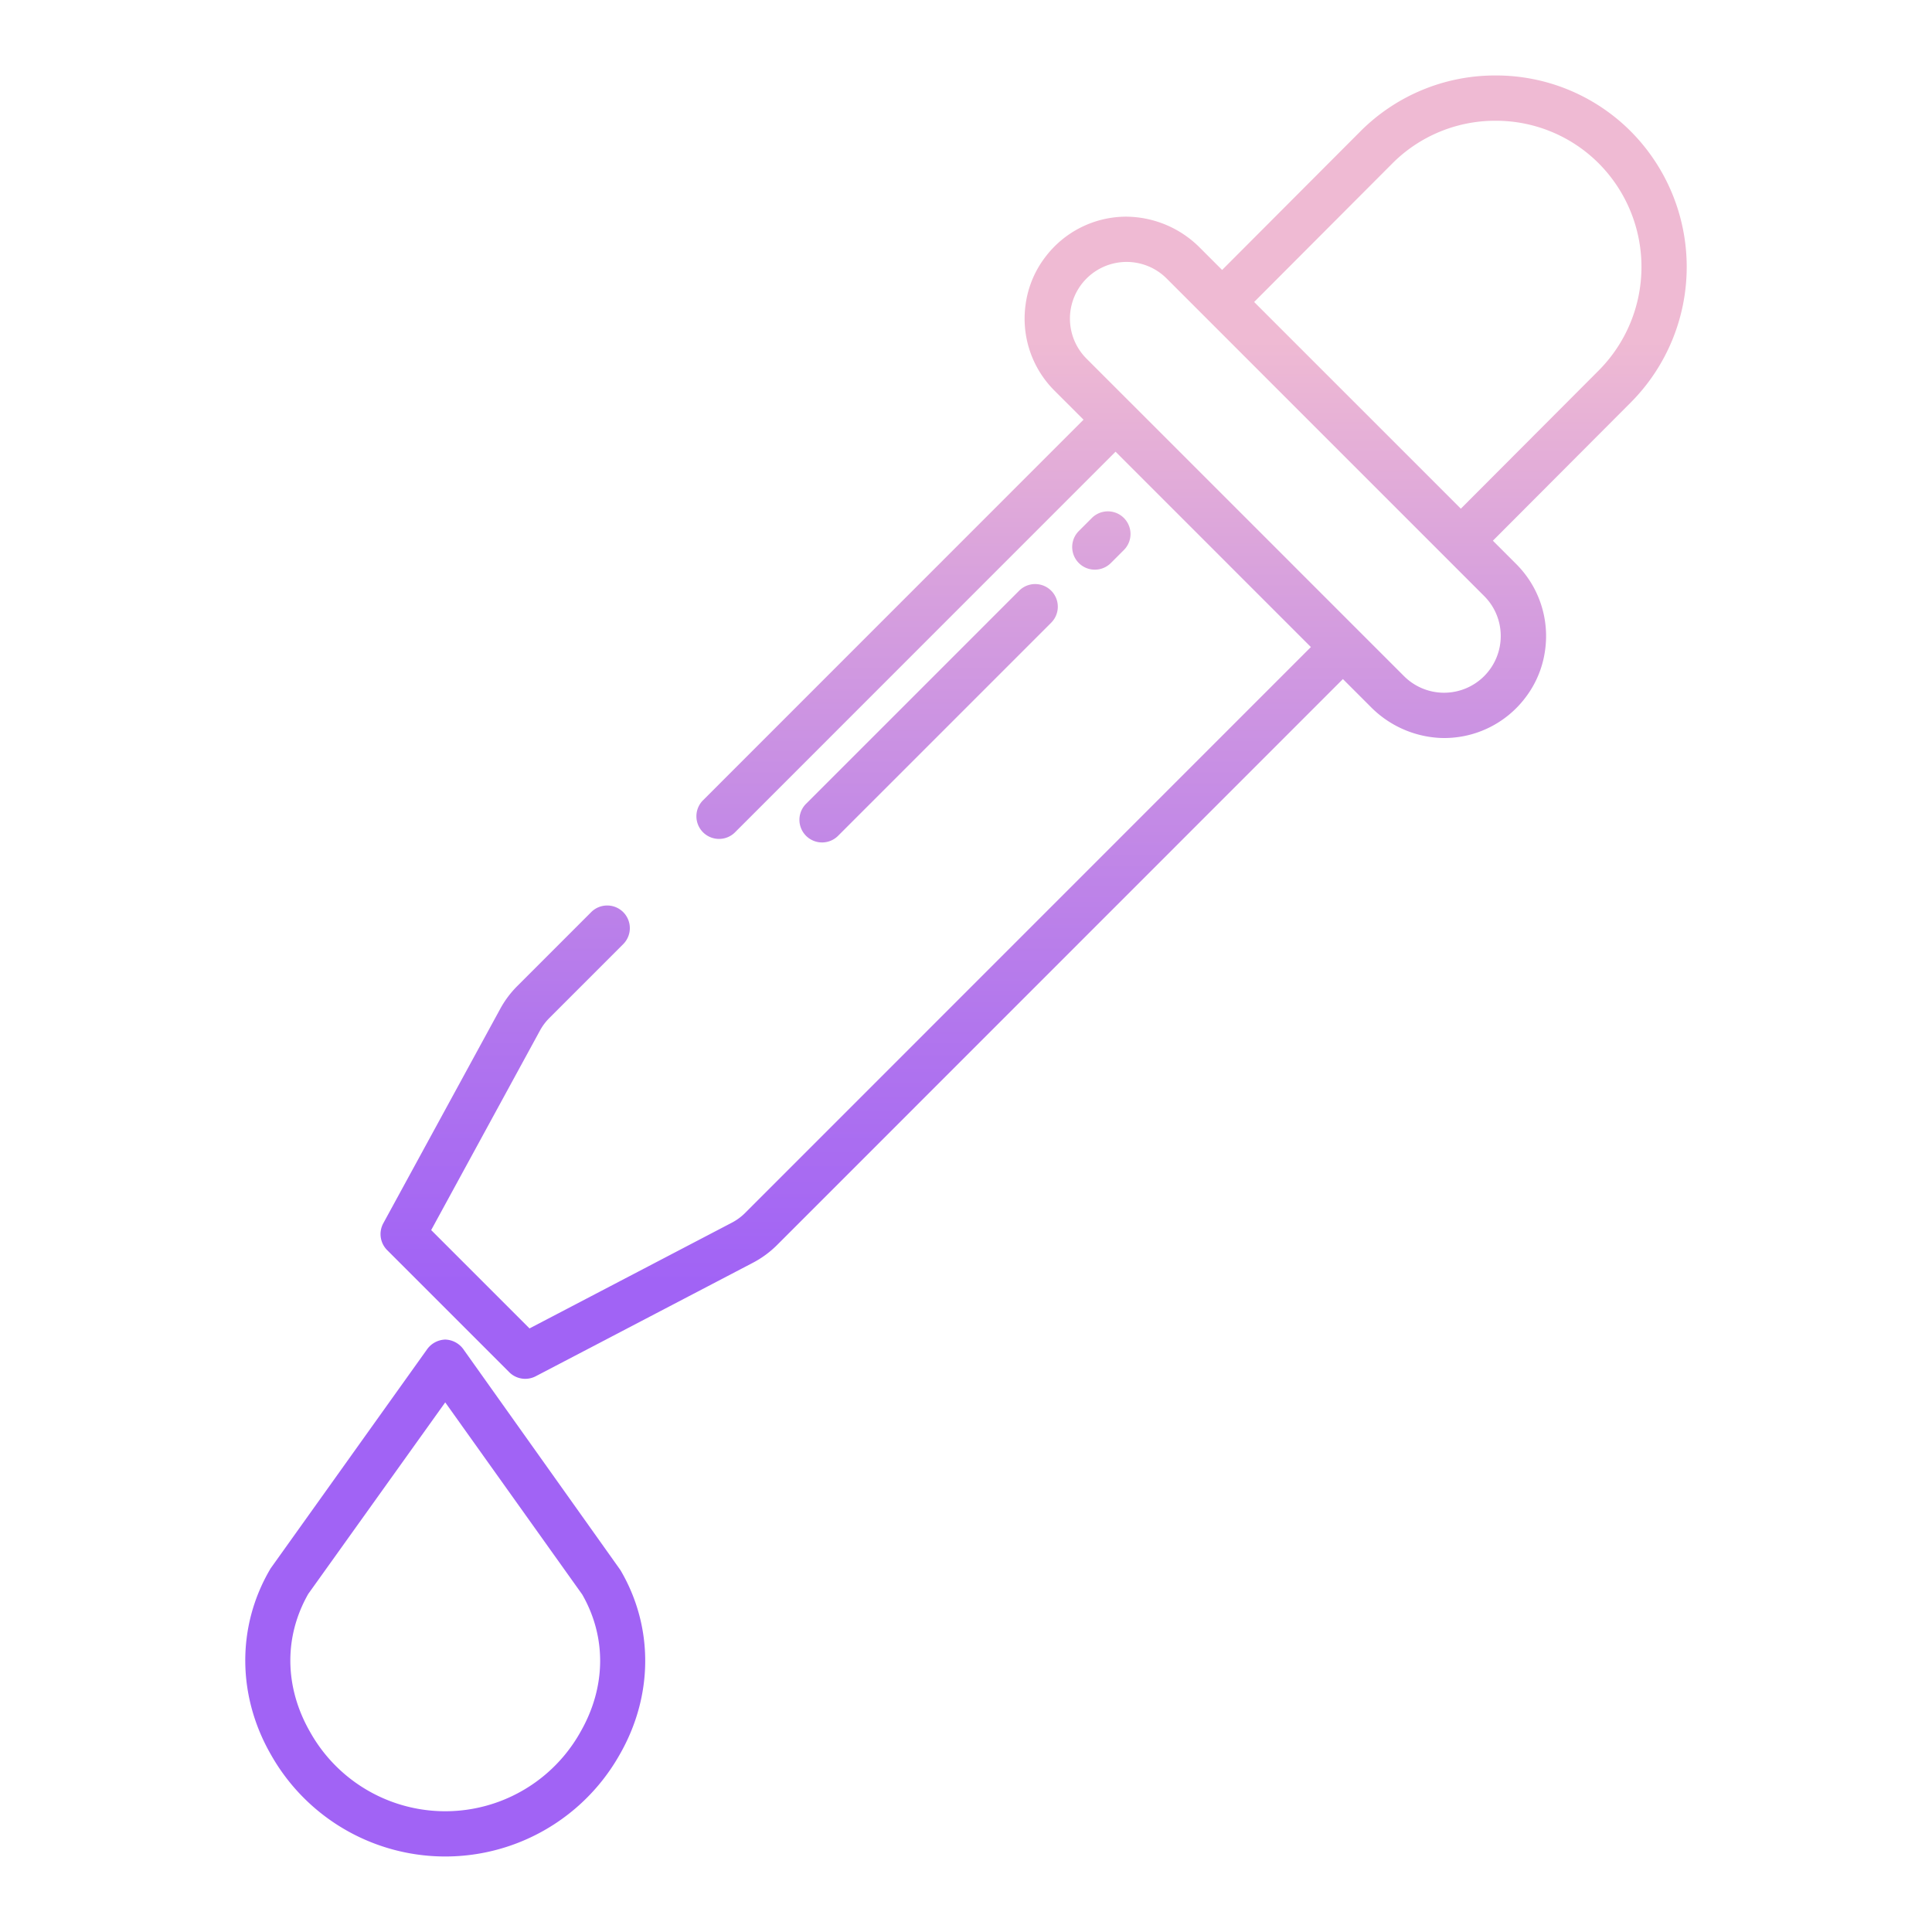 <svg id="Layer_1" height="512" viewBox="0 0 512 512" width="512" xmlns="http://www.w3.org/2000/svg" xmlns:xlink="http://www.w3.org/1999/xlink" data-name="Layer 1"><linearGradient id="linear-gradient" gradientUnits="userSpaceOnUse" x1="117.995" x2="117.995" y1="480" y2="45.982"><stop offset=".322" stop-color="#a163f5"/><stop offset=".466" stop-color="#b074ee"/><stop offset=".752" stop-color="#d8a1dd"/><stop offset=".898" stop-color="#efbad3"/></linearGradient><linearGradient id="linear-gradient-2" x1="291.871" x2="291.871" xlink:href="#linear-gradient" y1="480" y2="45.982"/><linearGradient id="linear-gradient-3" x1="246.114" x2="246.114" xlink:href="#linear-gradient" y1="480" y2="45.982"/><linearGradient id="linear-gradient-4" x1="273.921" x2="273.921" xlink:href="#linear-gradient" y1="480" y2="45.982"/><path d="m164.235 415.83-41.355-58.154a6.153 6.153 0 0 0 -4.88-2.676 6.16 6.16 0 0 0 -4.881 2.669l-41.361 57.917c-.112.156-.215.357-.312.523-8.729 15.075-8.586 33.384.384 48.943a53.046 53.046 0 0 0 92.377-.044c8.927-15.528 9.05-33.737.329-48.716-.093-.16-.193-.312-.301-.462zm-10.431 43.2a41.048 41.048 0 0 1 -71.577.048c-6.856-11.891-7.046-25.242-.535-36.676l36.3-50.758 36.308 50.919c6.494 11.337 6.318 24.616-.5 36.468z" fill="url(#linear-gradient)"/><path d="m294.386 149.211 3.454-3.453a6 6 0 0 0 -8.485-8.487l-3.454 3.454a6 6 0 0 0 8.485 8.486z" fill="url(#linear-gradient-2)"/><path d="m222.1 221.5 56.509-56.511a6 6 0 0 0 -8.486-8.484l-56.51 56.511a6 6 0 0 0 8.487 8.484z" fill="url(#linear-gradient-3)"/><path d="m396.345 20h-.1a50.39 50.39 0 0 0 -35.839 14.925l-36.53 36.617-5.776-5.775a27.821 27.821 0 0 0 -19.8-8.35 26.943 26.943 0 0 0 -21.269 10.683 26.488 26.488 0 0 0 -5.248 12.694 26.936 26.936 0 0 0 7.676 22.741l7.687 7.687-100.777 100.8a6 6 0 1 0 8.485 8.484l100.777-100.8 51.769 51.768-149.927 149.962a14.454 14.454 0 0 1 -3.527 2.589l-53.62 28.019-26.058-26.06 28.832-52.884a14.473 14.473 0 0 1 2.468-3.3l19.588-19.593a6 6 0 0 0 0-8.484 6 6 0 0 0 -8.485 0l-19.587 19.592a26.442 26.442 0 0 0 -4.518 6.038l-30.987 56.828a6 6 0 0 0 1.024 7.114l32.349 32.35a6 6 0 0 0 7.022 1.075l57.527-30.06a26.463 26.463 0 0 0 6.453-4.74l149.931-149.961 7.32 7.32a27.73 27.73 0 0 0 18.4 8.281 26.953 26.953 0 0 0 22.616-10.648 26.49 26.49 0 0 0 5.255-12.69 26.938 26.938 0 0 0 -7.674-22.757l-6.174-6.174 36.5-36.586a50.941 50.941 0 0 0 .023-71.916 50.4 50.4 0 0 0 -35.806-14.789zm1.366 148.566a15.015 15.015 0 0 1 -25.631 10.618l-84.137-84.135a15.016 15.016 0 0 1 21.236-21.236l84.134 84.137a14.913 14.913 0 0 1 4.398 10.616zm25.922-70.342-36.494 36.582-54.778-54.778 36.539-36.628a38.477 38.477 0 0 1 27.368-11.4h.077a38.5 38.5 0 0 1 27.362 11.322 38.907 38.907 0 0 1 -.074 54.902z" fill="url(#linear-gradient-4)"/></svg>
